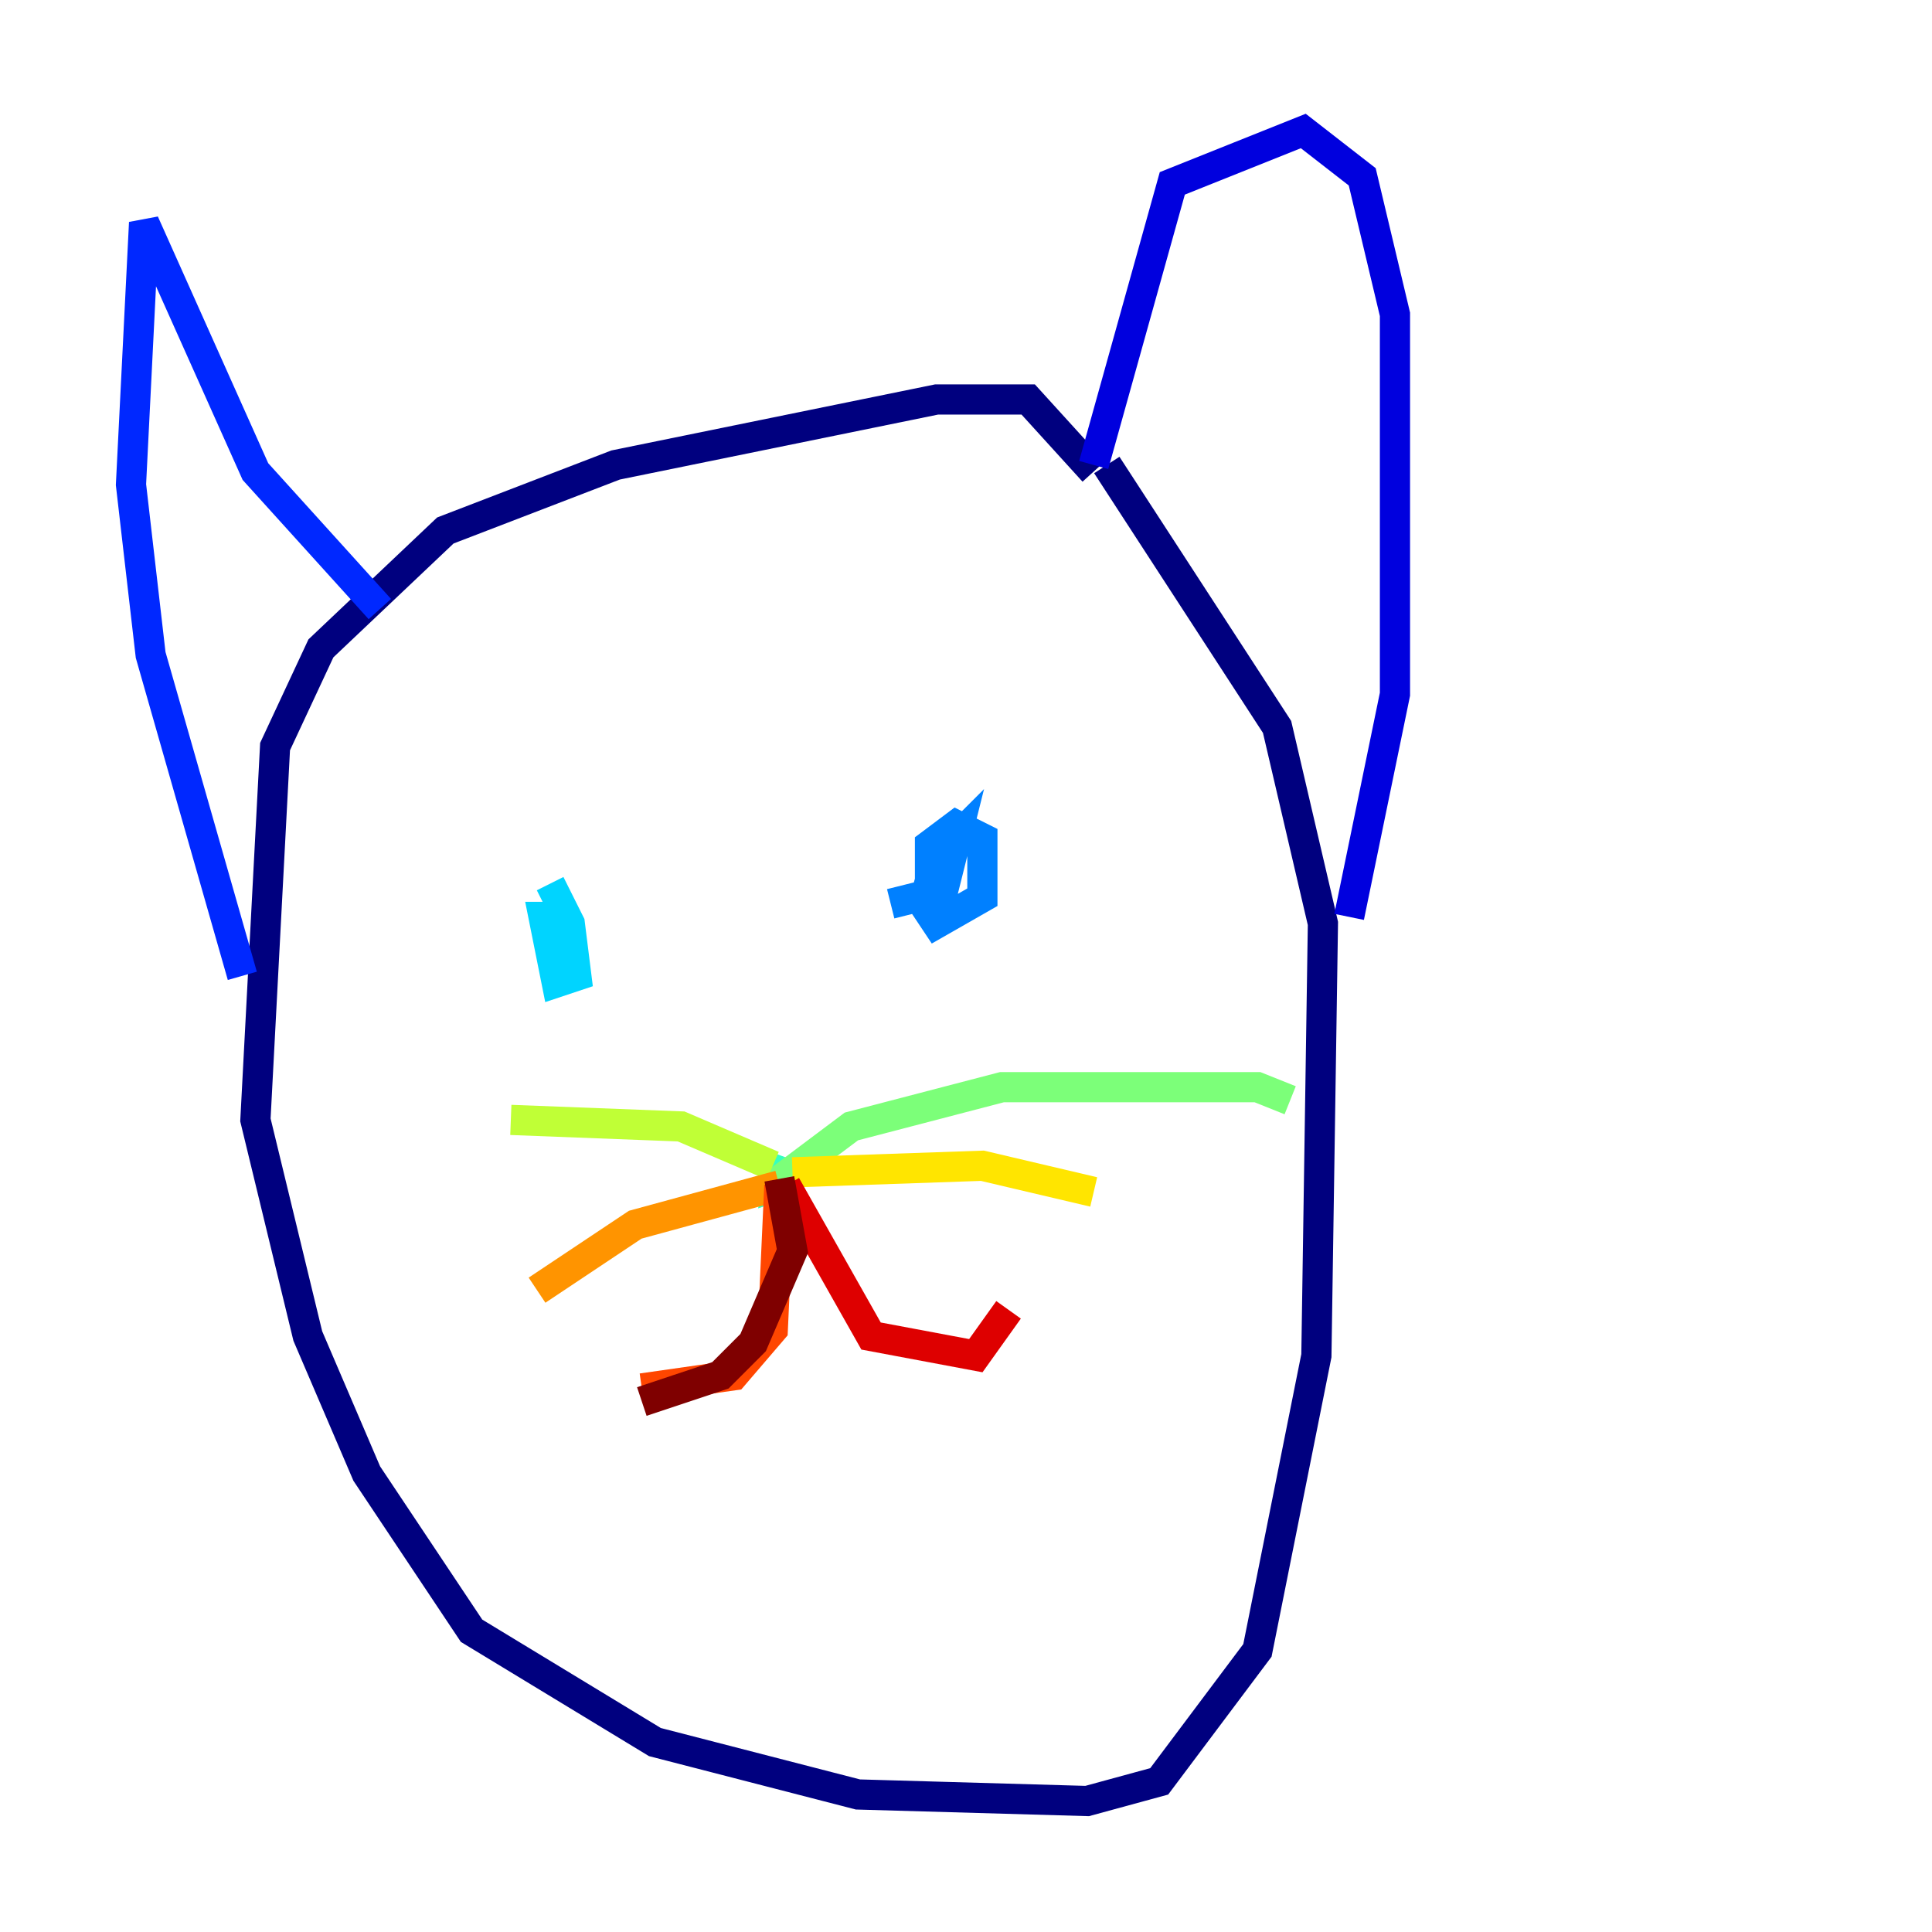 <?xml version="1.0" encoding="utf-8" ?>
<svg baseProfile="tiny" height="128" version="1.2" viewBox="0,0,128,128" width="128" xmlns="http://www.w3.org/2000/svg" xmlns:ev="http://www.w3.org/2001/xml-events" xmlns:xlink="http://www.w3.org/1999/xlink"><defs /><polyline fill="none" points="72.461,31.241 68.122,26.468 62.047,26.468 40.786,30.807 29.505,35.146 21.261,42.956 18.224,49.464 16.922,74.197 20.393,88.515 24.298,97.627 31.241,108.041 43.39,115.417 56.841,118.888 72.027,119.322 76.8,118.02 83.308,109.342 87.214,89.817 87.647,61.18 84.61,48.163 73.329,30.807" stroke="#00007f" stroke-width="2" /><polyline fill="none" points="72.461,30.807 77.668,12.149 86.346,8.678 90.251,11.715 92.42,20.827 92.42,45.993 89.383,60.746" stroke="#0000de" stroke-width="2" /><polyline fill="none" points="25.166,40.352 16.922,31.241 9.546,14.752 8.678,32.108 9.98,43.39 16.054,64.651" stroke="#0028ff" stroke-width="2" /><polyline fill="none" points="61.614,59.01 61.614,55.973 63.349,54.671 65.085,55.539 65.085,59.444 62.047,61.18 61.18,59.878 62.047,56.841 63.349,55.539 62.481,59.01 59.01,59.878" stroke="#0080ff" stroke-width="2" /><polyline fill="none" points="36.014,59.878 36.881,59.444 37.749,61.18 38.183,64.651 36.881,65.085 36.014,60.746 37.315,60.746" stroke="#00d4ff" stroke-width="2" /><polyline fill="none" points="52.936,78.102 51.634,78.536 52.068,76.8 51.2,78.536" stroke="#36ffc0" stroke-width="2" /><polyline fill="none" points="51.2,78.536 56.407,74.63 66.386,72.027 83.308,72.027 85.478,72.895" stroke="#7cff79" stroke-width="2" /><polyline fill="none" points="51.2,77.234 45.125,74.63 33.844,74.197" stroke="#c0ff36" stroke-width="2" /><polyline fill="none" points="52.502,77.668 65.085,77.234 72.461,78.969" stroke="#ffe500" stroke-width="2" /><polyline fill="none" points="51.634,78.536 42.088,81.139 35.58,85.478" stroke="#ff9400" stroke-width="2" /><polyline fill="none" points="51.634,78.536 51.2,88.081 48.597,91.119 42.522,91.986" stroke="#ff4600" stroke-width="2" /><polyline fill="none" points="52.068,78.536 57.709,88.515 64.651,89.817 66.82,86.78" stroke="#de0000" stroke-width="2" /><polyline fill="none" points="51.634,78.102 52.502,82.875 49.898,88.949 47.729,91.119 42.522,92.854" stroke="#7f0000" stroke-width="2" /></svg>